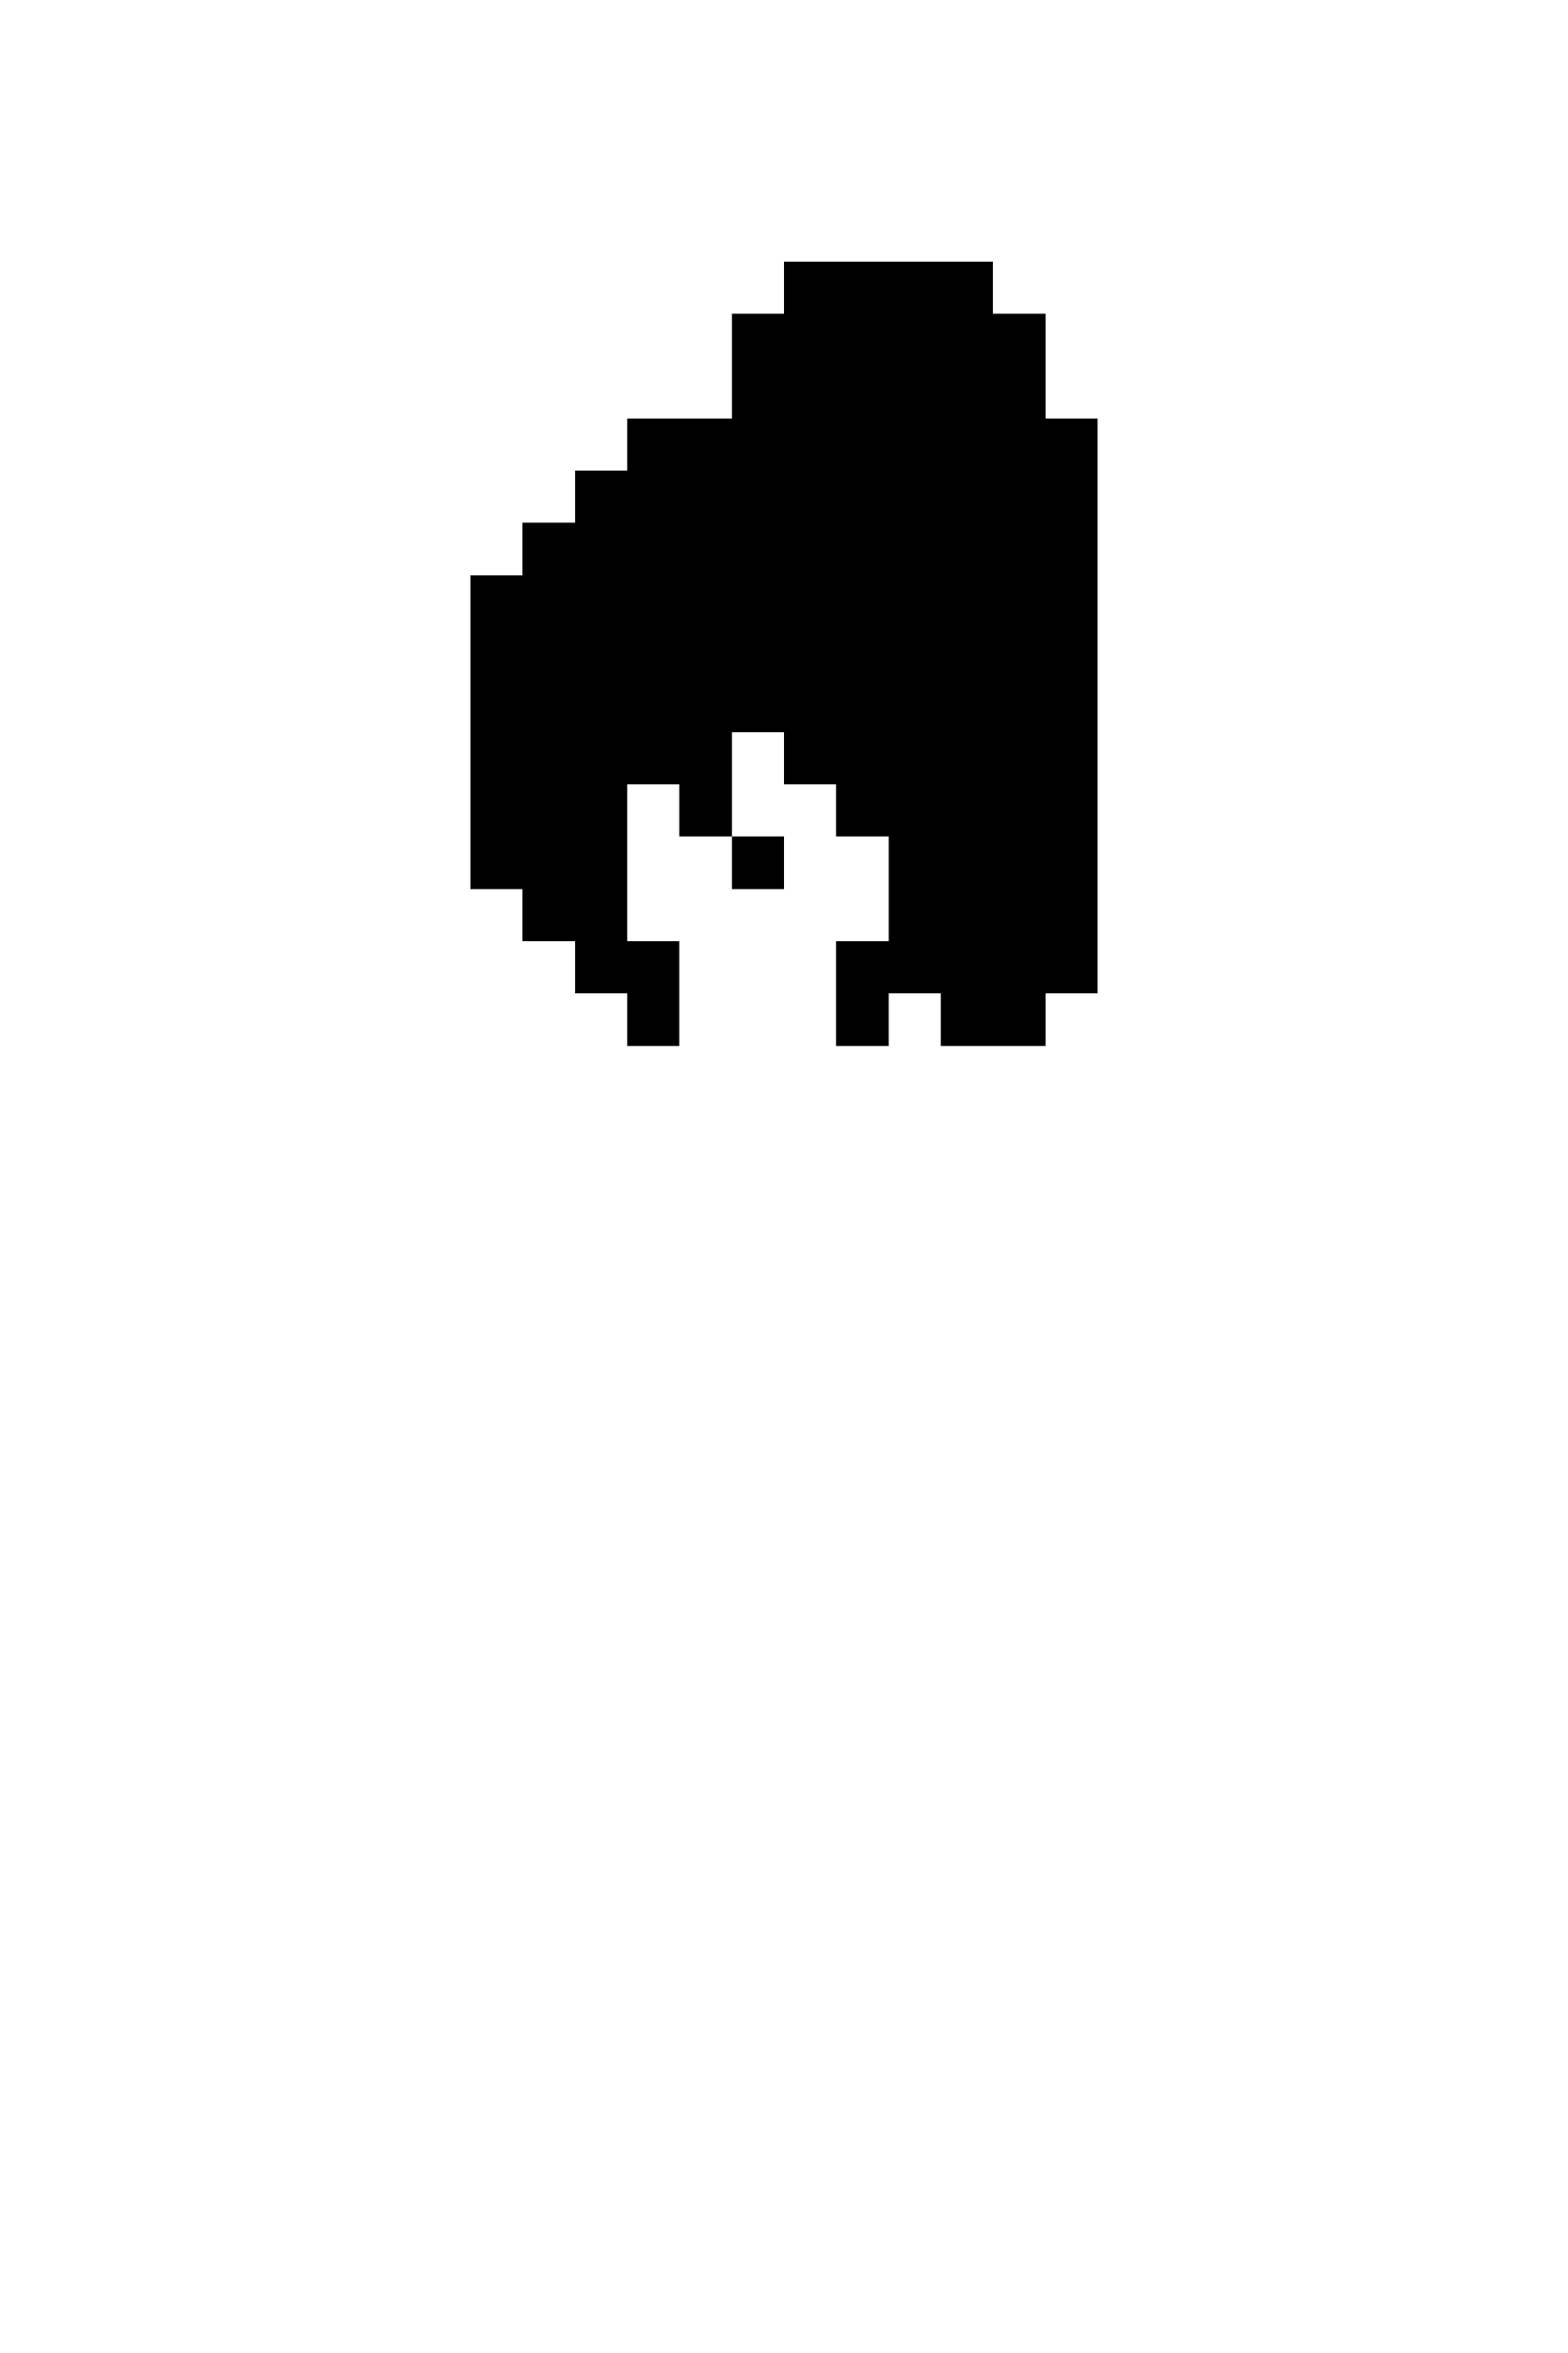 <svg xmlns="http://www.w3.org/2000/svg" viewBox="0 -0.5 30 45" shape-rendering="crispEdges">

<path stroke="current" d="M15 5h4M14 6h6M14 7h6M12 8h9M11 9h10M10 10h11M9 11h12M9 12h12M9 13h12M9 14h5M15 14h6M9 15h3M13 15h1M16 15h5M9 16h3M14 16h1M17 16h4M10 17h2M17 17h4M11 18h2M16 18h5M12 19h1M16 19h1M18 19h2" />
</svg>